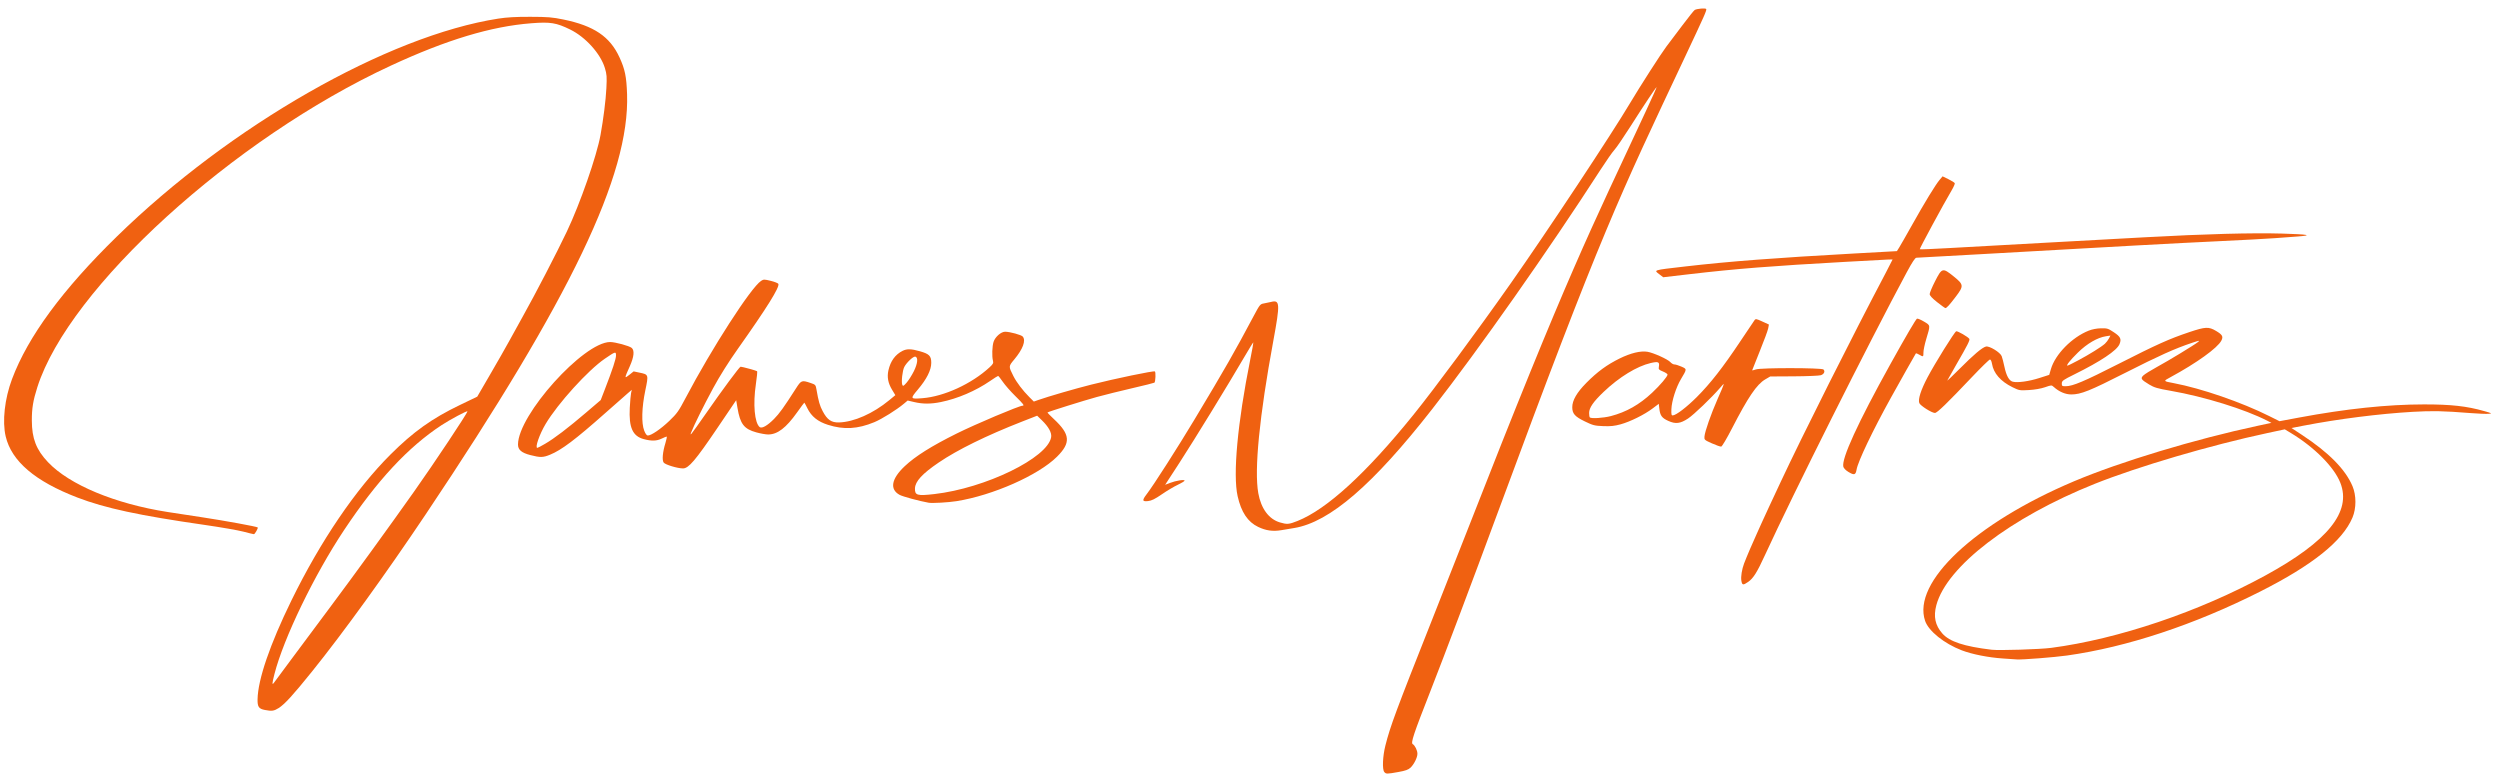 <svg width="212" height="66" viewBox="0 0 212 66" fill="none" xmlns="http://www.w3.org/2000/svg">
<path d="M23.63 60.044C24.143 59.719 24.852 58.943 26.468 56.934C29.122 53.636 32.71 48.673 36.11 43.6C48.431 25.212 53.405 14.837 53.176 7.998C53.125 6.495 53 5.882 52.535 4.869C51.723 3.101 50.37 2.187 47.778 1.655C46.828 1.46 46.457 1.43 44.977 1.426C43.751 1.422 42.987 1.465 42.264 1.577C32.874 3.032 19.527 10.657 9.898 20.068C5.298 24.563 2.371 28.545 1.021 32.143C0.394 33.815 0.181 35.738 0.483 37.011C0.98 39.112 2.979 40.815 6.561 42.19C8.916 43.094 11.787 43.712 17.368 44.515C18.716 44.709 20.186 44.965 20.636 45.083C21.085 45.202 21.488 45.299 21.53 45.299C21.615 45.299 21.908 44.781 21.854 44.727C21.78 44.653 19.073 44.158 17.149 43.866C16.019 43.695 14.699 43.493 14.218 43.418C9.753 42.721 5.883 41.108 4.068 39.19C3.074 38.14 2.705 37.189 2.7 35.666C2.696 34.633 2.806 33.961 3.165 32.837C5.852 24.416 19.755 11.769 33.143 5.566C37.869 3.375 41.654 2.234 45.07 1.971C46.675 1.846 47.174 1.928 48.35 2.503C49.652 3.14 50.921 4.546 51.292 5.764C51.456 6.301 51.471 6.499 51.421 7.485C51.37 8.501 51.17 10.085 50.925 11.441C50.599 13.236 49.195 17.267 48.07 19.633C47.207 21.45 45.407 24.918 44.316 26.867C43.967 27.49 43.458 28.411 43.184 28.915C42.909 29.418 42.187 30.687 41.577 31.733L40.47 33.637L38.98 34.354C36.636 35.482 35.033 36.627 33.117 38.54C30.152 41.5 27.179 45.879 24.712 50.92C22.888 54.65 21.87 57.622 21.841 59.306C21.829 59.937 21.946 60.106 22.46 60.205C23.052 60.319 23.233 60.294 23.63 60.044ZM23.274 57.156C24.053 54.117 26.645 48.759 29.178 44.951C31.977 40.743 34.606 37.914 37.451 36.049C38.18 35.571 39.639 34.795 39.639 34.885C39.639 35.036 36.821 39.273 35.116 41.682C33.008 44.663 30.002 48.806 28.084 51.371C27.003 52.817 25.499 54.837 24.742 55.859C23.985 56.882 23.307 57.797 23.235 57.893C23.058 58.132 23.066 57.967 23.274 57.156Z" fill="#F06111"/>
<path d="M165.765 15.536C165.745 15.483 165.503 15.331 165.23 15.197L164.731 14.953L164.484 15.245C164.135 15.658 163.203 17.183 162.149 19.068C161.652 19.954 161.158 20.818 161.051 20.988L160.856 21.296L157.279 21.494C150.552 21.866 146.622 22.167 142.895 22.598C140.11 22.92 140.219 22.885 140.744 23.283L141.043 23.511L143.26 23.252C147.185 22.794 150.272 22.55 156.458 22.207C160.679 21.973 160.484 21.983 160.484 22.02C160.484 22.038 160.231 22.531 159.923 23.115C157.144 28.374 152.822 36.974 151.008 40.855C150.84 41.215 150.403 42.15 150.037 42.932C149.67 43.714 149.37 44.367 149.37 44.383C149.37 44.399 149.217 44.739 149.03 45.139C148.705 45.837 148.106 47.234 147.898 47.784C147.712 48.277 147.611 48.911 147.667 49.241H147.667C147.733 49.632 147.81 49.645 148.247 49.343C148.68 49.044 148.999 48.536 149.67 47.072C152.027 41.935 158.462 29.098 161.688 23.098C162.157 22.227 162.402 21.856 162.509 21.856C162.594 21.856 165.057 21.72 167.983 21.554C179.824 20.881 184.415 20.63 187.961 20.463C190.006 20.367 192.231 20.248 192.905 20.197C193.579 20.147 194.445 20.083 194.83 20.055C196.191 19.954 195.751 19.872 193.51 19.807C190.996 19.734 186.975 19.842 181.966 20.117C180.234 20.213 176.335 20.426 173.303 20.592C170.271 20.758 166.676 20.957 165.313 21.035C163.951 21.114 162.818 21.16 162.796 21.138C162.758 21.101 164.824 17.28 165.494 16.151C165.663 15.866 165.785 15.589 165.765 15.536Z" fill="#F06111"/>
<path d="M164.093 23.85C163.84 24.346 163.634 24.836 163.637 24.939C163.639 25.066 163.844 25.288 164.271 25.625C164.618 25.899 164.932 26.125 164.968 26.126C165.072 26.131 165.328 25.848 165.857 25.149C166.542 24.243 166.53 24.132 165.672 23.44C164.735 22.686 164.679 22.7 164.093 23.85Z" fill="#F06111"/>
<path d="M96.024 32.917C97.029 32.684 97.872 32.474 97.897 32.45C97.99 32.356 98.02 31.551 97.933 31.496C97.821 31.428 94.56 32.105 92.534 32.617C91.142 32.968 88.899 33.62 88.045 33.92L87.669 34.053L87.298 33.684C86.735 33.123 86.202 32.421 85.932 31.883C85.518 31.061 85.517 31.072 86.011 30.48C86.743 29.604 87.012 28.879 86.73 28.541C86.61 28.397 85.64 28.131 85.234 28.131C84.89 28.131 84.397 28.561 84.255 28.985C84.135 29.345 84.106 30.228 84.203 30.589C84.257 30.791 84.215 30.872 83.91 31.153C82.389 32.554 80.055 33.626 78.213 33.768C77.183 33.849 77.169 33.821 77.834 33.035C78.585 32.148 78.971 31.38 78.971 30.772C78.971 30.183 78.805 30.014 78.005 29.786C77.267 29.576 76.908 29.568 76.538 29.753C75.917 30.066 75.515 30.618 75.338 31.405C75.211 31.971 75.307 32.488 75.642 33.042L75.924 33.51L75.409 33.936C74.041 35.067 72.414 35.788 71.146 35.823C70.499 35.84 70.151 35.601 69.765 34.871C69.515 34.401 69.413 34.045 69.234 33.011C69.169 32.636 69.147 32.613 68.731 32.474C67.988 32.225 67.944 32.242 67.493 32.946C66.466 34.55 66.091 35.072 65.635 35.531C65.07 36.101 64.6 36.365 64.42 36.216C63.986 35.857 63.846 34.274 64.098 32.58C64.184 32.002 64.231 31.506 64.204 31.479C64.156 31.431 62.94 31.098 62.803 31.096C62.713 31.094 61.262 33.051 59.898 35.016C59.282 35.903 58.722 36.687 58.653 36.759C58.544 36.873 58.538 36.862 58.611 36.672C58.831 36.093 59.683 34.377 60.47 32.924C61.038 31.876 61.776 30.702 62.578 29.569C65.036 26.096 66.118 24.363 66.007 24.075C65.983 24.014 65.695 23.898 65.365 23.817C64.803 23.68 64.754 23.68 64.539 23.821C63.678 24.383 60.354 29.541 58.131 33.765C57.546 34.877 57.411 35.065 56.751 35.697C56.036 36.38 55.227 36.931 54.936 36.933C54.842 36.933 54.733 36.785 54.629 36.52C54.383 35.884 54.419 34.563 54.722 33.109C55.004 31.756 55.006 31.761 54.228 31.599L53.732 31.495L53.364 31.789C52.936 32.132 52.938 32.103 53.411 31.05C53.762 30.265 53.819 29.722 53.572 29.505C53.377 29.332 52.161 29.002 51.734 29.004C49.477 29.019 43.935 35.185 43.926 37.691C43.924 38.141 44.223 38.398 44.974 38.591C45.816 38.808 46.048 38.804 46.648 38.558C47.62 38.16 48.796 37.273 51.304 35.049C52.163 34.288 53.025 33.528 53.222 33.36L53.578 33.055L53.517 33.317C53.484 33.46 53.434 34.031 53.405 34.585C53.318 36.257 53.648 36.99 54.601 37.24C55.259 37.413 55.681 37.401 56.109 37.195C56.308 37.099 56.499 37.02 56.534 37.02C56.569 37.02 56.521 37.266 56.429 37.565C56.192 38.333 56.13 39.028 56.281 39.228C56.418 39.408 57.459 39.722 57.921 39.722C58.394 39.722 58.978 39.035 60.818 36.317L62.429 33.937L62.537 34.586C62.766 35.955 63.092 36.379 64.137 36.666C64.497 36.765 64.95 36.845 65.143 36.844C65.933 36.84 66.659 36.285 67.594 34.97C67.918 34.516 68.193 34.144 68.207 34.144C68.22 34.144 68.336 34.358 68.465 34.621C68.805 35.314 69.35 35.753 70.211 36.026C71.555 36.453 72.731 36.386 74.14 35.802C74.786 35.534 76.041 34.75 76.658 34.229L76.971 33.965L77.533 34.097C78.257 34.267 78.941 34.266 79.784 34.094C81.21 33.804 82.734 33.151 83.961 32.307C84.303 32.071 84.609 31.878 84.64 31.878C84.671 31.878 84.85 32.104 85.039 32.379C85.228 32.655 85.701 33.195 86.091 33.578C86.792 34.265 86.896 34.406 86.707 34.406C86.42 34.406 82.738 35.962 81.115 36.769C78.989 37.827 77.625 38.684 76.727 39.528C75.584 40.602 75.423 41.494 76.289 41.965C76.557 42.111 77.966 42.493 78.752 42.632C79.054 42.686 80.427 42.608 81.115 42.498C84.197 42.006 88.06 40.296 89.635 38.728C90.821 37.547 90.762 36.836 89.371 35.539C89.056 35.245 88.811 34.992 88.828 34.976C88.898 34.912 91.92 33.965 93.016 33.664C93.665 33.486 95.02 33.15 96.024 32.917ZM51.294 33.011L50.941 33.926L49.686 34.998C48.162 36.299 47.004 37.182 46.22 37.637C45.898 37.825 45.604 37.979 45.566 37.979C45.347 37.979 45.746 36.828 46.269 35.951C47.306 34.212 49.868 31.388 51.289 30.419C52.197 29.799 52.238 29.788 52.237 30.148C52.236 30.441 51.952 31.306 51.294 33.011ZM76.884 32.445C76.619 32.748 76.571 32.773 76.516 32.636C76.419 32.389 76.526 31.421 76.685 31.116C76.878 30.742 77.442 30.21 77.61 30.242C77.873 30.291 77.824 30.817 77.496 31.479C77.326 31.819 77.052 32.254 76.884 32.445ZM89.138 37.068C88.852 38.825 83.563 41.403 79.233 41.897H79.233C77.771 42.064 77.572 42.006 77.589 41.417C77.606 40.825 78.202 40.175 79.601 39.224C81.191 38.141 83.665 36.926 86.655 35.757L87.95 35.251L88.346 35.635C88.92 36.191 89.198 36.695 89.138 37.068Z" fill="#F06111"/>
<path d="M210.67 34.863C209.172 34.438 207.864 34.292 205.551 34.294C202.46 34.295 198.947 34.665 194.942 35.412L193.302 35.718L192.439 35.287C190.087 34.11 186.672 32.933 184.33 32.49C183.417 32.318 183.422 32.328 184.08 31.973C186.257 30.794 188.039 29.514 188.367 28.891C188.55 28.545 188.466 28.387 187.927 28.066C187.298 27.691 187.027 27.703 185.643 28.168C183.951 28.736 182.882 29.216 179.679 30.845C176.728 32.346 175.769 32.752 175.171 32.752C174.863 32.752 174.837 32.732 174.841 32.512C174.845 32.294 174.941 32.225 175.903 31.749C178.136 30.645 179.508 29.727 179.732 29.19C179.915 28.748 179.824 28.554 179.255 28.176C178.768 27.853 178.688 27.828 178.161 27.84C177.808 27.847 177.413 27.923 177.12 28.04C175.699 28.605 174.284 30.044 173.918 31.297L173.775 31.788L172.927 32.059C172.054 32.338 171.092 32.471 170.686 32.369C170.371 32.29 170.14 31.876 169.974 31.096C169.898 30.737 169.794 30.334 169.743 30.202C169.62 29.88 168.696 29.315 168.409 29.387C168.087 29.468 167.374 30.069 166.186 31.263C165.586 31.866 165.112 32.318 165.131 32.266C165.15 32.216 165.501 31.596 165.91 30.889C166.843 29.279 167.065 28.84 167 28.736C166.897 28.57 165.998 28.051 165.887 28.093C165.736 28.151 164.088 30.799 163.449 32.01C162.889 33.073 162.636 33.865 162.756 34.179C162.841 34.401 163.815 35.018 164.081 35.018C164.269 35.018 165.099 34.214 167.251 31.945C168.013 31.142 168.687 30.486 168.75 30.486C168.815 30.486 168.887 30.638 168.92 30.842C169.051 31.654 169.65 32.341 170.662 32.837C171.229 33.115 171.274 33.122 172.057 33.076C172.553 33.047 173.081 32.954 173.419 32.837C173.971 32.645 173.973 32.645 174.163 32.817C174.611 33.22 175.146 33.449 175.644 33.449C176.455 33.449 177.206 33.149 180.225 31.615C183.094 30.159 184.425 29.56 185.862 29.08C186.512 28.863 186.578 28.854 186.387 29.007C186.056 29.271 183.925 30.566 182.886 31.133C182.381 31.408 181.872 31.727 181.756 31.839C181.495 32.092 181.557 32.187 182.263 32.614C182.679 32.865 182.959 32.947 184.068 33.14C186.933 33.639 190.365 34.703 192.281 35.686L192.618 35.859L191.493 36.099C186.131 37.243 179.793 39.157 175.861 40.819C167.466 44.37 162.13 49.377 163.25 52.654C163.545 53.514 164.866 54.576 166.354 55.147C167.23 55.483 168.605 55.756 169.848 55.84C170.401 55.878 170.933 55.914 171.03 55.92C171.493 55.952 174.186 55.741 175.281 55.588C180.357 54.876 186.071 52.985 191.65 50.171C196.106 47.923 198.648 45.887 199.49 43.89C199.823 43.103 199.823 42.009 199.49 41.222C198.892 39.805 197.476 38.37 195.205 36.878L194.317 36.295L195.362 36.093C198.283 35.529 201.764 35.088 204.588 34.924C206.275 34.827 207.183 34.846 209.489 35.028C210.138 35.079 210.827 35.108 211.02 35.091C211.356 35.062 211.342 35.053 210.67 34.863ZM176.198 29.906C176.976 29.14 177.863 28.623 178.586 28.514L178.966 28.456L178.834 28.709C178.762 28.847 178.61 29.045 178.498 29.147C178.2 29.418 177.194 30.045 176.228 30.56C175.766 30.807 175.362 31.008 175.328 31.008C175.18 31.008 175.532 30.562 176.198 29.906ZM198.458 40.934C199.431 43.391 197.408 45.9 192.118 48.793C186.486 51.874 179.634 54.191 173.941 54.939C172.989 55.064 169.512 55.173 168.885 55.097C166.545 54.815 165.322 54.411 164.711 53.72C164.103 53.032 163.944 52.284 164.202 51.319C165.08 48.032 170.488 43.889 177.626 41.033C181.308 39.561 187.434 37.758 192.278 36.722L193.749 36.407L194.274 36.724C196.265 37.928 197.934 39.607 198.458 40.934Z" fill="#F06111"/>
<path d="M143.71 0.844C143.654 0.874 143.179 1.467 142.656 2.162C142.133 2.857 141.527 3.661 141.309 3.948C140.873 4.523 139.046 7.367 138.23 8.742C136.665 11.379 131.22 19.602 128.103 24.037C125.266 28.073 121.639 32.972 119.845 35.193C115.846 40.142 112.523 43.183 110.026 44.179C109.303 44.468 109.141 44.481 108.533 44.3C107.599 44.024 106.937 43.128 106.703 41.822C106.349 39.843 106.795 35.309 107.975 28.918C108.562 25.736 108.544 25.412 107.789 25.603C107.629 25.644 107.352 25.702 107.174 25.732C106.864 25.784 106.827 25.83 106.307 26.807C104.675 29.878 103.908 31.218 101.313 35.541C99.88 37.929 97.823 41.144 97.253 41.886C96.834 42.433 96.853 42.547 97.354 42.491C97.66 42.457 97.938 42.319 98.533 41.91C98.961 41.615 99.568 41.254 99.882 41.108C100.196 40.961 100.453 40.803 100.453 40.757C100.453 40.641 99.719 40.756 99.213 40.953L98.804 41.111L100.045 39.201C101.288 37.285 104.179 32.571 105.534 30.247C105.933 29.564 106.27 29.017 106.285 29.031C106.299 29.045 106.177 29.721 106.013 30.534C104.943 35.866 104.539 40.252 104.951 42.077C105.256 43.432 105.811 44.262 106.691 44.682C107.354 44.999 107.936 45.081 108.658 44.959C108.959 44.908 109.45 44.826 109.751 44.776C112.76 44.278 116.435 41.107 121.466 34.67C125.39 29.649 131.378 21.133 135.715 14.407C136.209 13.64 136.745 12.875 136.904 12.708C137.063 12.54 137.68 11.637 138.274 10.703C139.409 8.918 140.426 7.391 140.481 7.391C140.499 7.391 140.09 8.303 139.573 9.417C134.821 19.644 133.067 22.884 124.37 45.127C123.816 46.541 122.518 49.836 121.483 52.448C118.361 60.327 117.897 61.575 117.483 63.213C117.252 64.125 117.204 65.244 117.386 65.463C117.534 65.642 117.601 65.642 118.579 65.467C119.181 65.359 119.422 65.274 119.607 65.102C119.904 64.825 120.197 64.239 120.197 63.92C120.197 63.637 119.988 63.207 119.8 63.102C119.619 63 119.873 62.238 121.295 58.616C122.5 55.547 124.803 49.439 127.024 43.428C135.805 19.65 137.337 16.61 142.85 4.907C144.565 1.267 144.746 0.86 144.686 0.764C144.629 0.673 143.925 0.73 143.71 0.844Z" fill="#F06111"/>
<path d="M163.108 29.885C163.108 29.699 163.212 29.199 163.339 28.774C163.708 27.539 163.717 27.609 163.159 27.273C162.892 27.112 162.623 26.999 162.561 27.023C162.471 27.057 161.612 28.525 160.305 30.878C157.551 35.839 156.144 38.905 156.315 39.58C156.346 39.704 156.523 39.886 156.741 40.017C157.237 40.317 157.357 40.283 157.437 39.824C157.556 39.125 158.808 36.506 160.358 33.71C161.092 32.386 162.435 30.003 162.466 29.968C162.485 29.946 162.614 29.995 162.752 30.076C163.095 30.278 163.108 30.271 163.108 29.885Z" fill="#F06111"/>
<path d="M142.549 32.142C143.064 31.278 143.064 31.3 142.577 31.085C142.343 30.983 142.079 30.901 141.99 30.905C141.901 30.909 141.744 30.818 141.64 30.703C141.421 30.459 140.196 29.908 139.695 29.829C139.114 29.736 138.28 29.939 137.339 30.402C136.266 30.931 135.46 31.521 134.523 32.466C133.719 33.278 133.328 33.951 133.328 34.529C133.328 35.08 133.546 35.326 134.398 35.738C135.082 36.07 135.224 36.106 135.95 36.135C136.568 36.16 136.902 36.126 137.419 35.985C138.238 35.761 139.435 35.169 140.139 34.639L140.664 34.244L140.711 34.653C140.779 35.243 140.925 35.443 141.468 35.691C142.088 35.973 142.482 35.927 143.144 35.492C143.635 35.168 145.147 33.72 145.867 32.883C146.296 32.383 146.304 32.348 145.649 33.842C145.086 35.124 144.577 36.58 144.539 37.012C144.515 37.295 144.531 37.31 145.171 37.597C145.532 37.759 145.886 37.882 145.958 37.871C146.032 37.86 146.44 37.17 146.877 36.32C148.237 33.678 148.974 32.592 149.694 32.171L150.115 31.925L152.128 31.913C153.235 31.906 154.258 31.864 154.403 31.819C154.679 31.733 154.791 31.492 154.63 31.332C154.483 31.185 149.338 31.179 148.912 31.325C148.731 31.387 148.584 31.422 148.584 31.402C148.584 31.383 148.875 30.649 149.232 29.772C149.589 28.895 149.908 28.029 149.942 27.849L150.004 27.521L149.447 27.265C148.93 27.027 148.882 27.019 148.78 27.157C148.718 27.239 148.16 28.07 147.538 29.005C146.12 31.135 145.035 32.523 143.901 33.658C143.041 34.52 142.147 35.205 141.857 35.226C141.738 35.235 141.718 35.15 141.734 34.702C141.761 34 142.127 32.849 142.549 32.142ZM140.098 33.306C139.023 34.314 137.911 34.943 136.602 35.284C135.969 35.449 134.934 35.514 134.816 35.396C134.784 35.364 134.757 35.195 134.757 35.021C134.757 34.58 135.112 34.066 135.997 33.224C137.303 31.98 138.816 31.053 139.979 30.785C140.631 30.634 140.748 30.689 140.67 31.111C140.632 31.319 140.67 31.361 141.018 31.503C141.232 31.591 141.408 31.709 141.408 31.764C141.408 31.928 140.783 32.665 140.098 33.306Z" fill="#F06111"/>
</svg>
